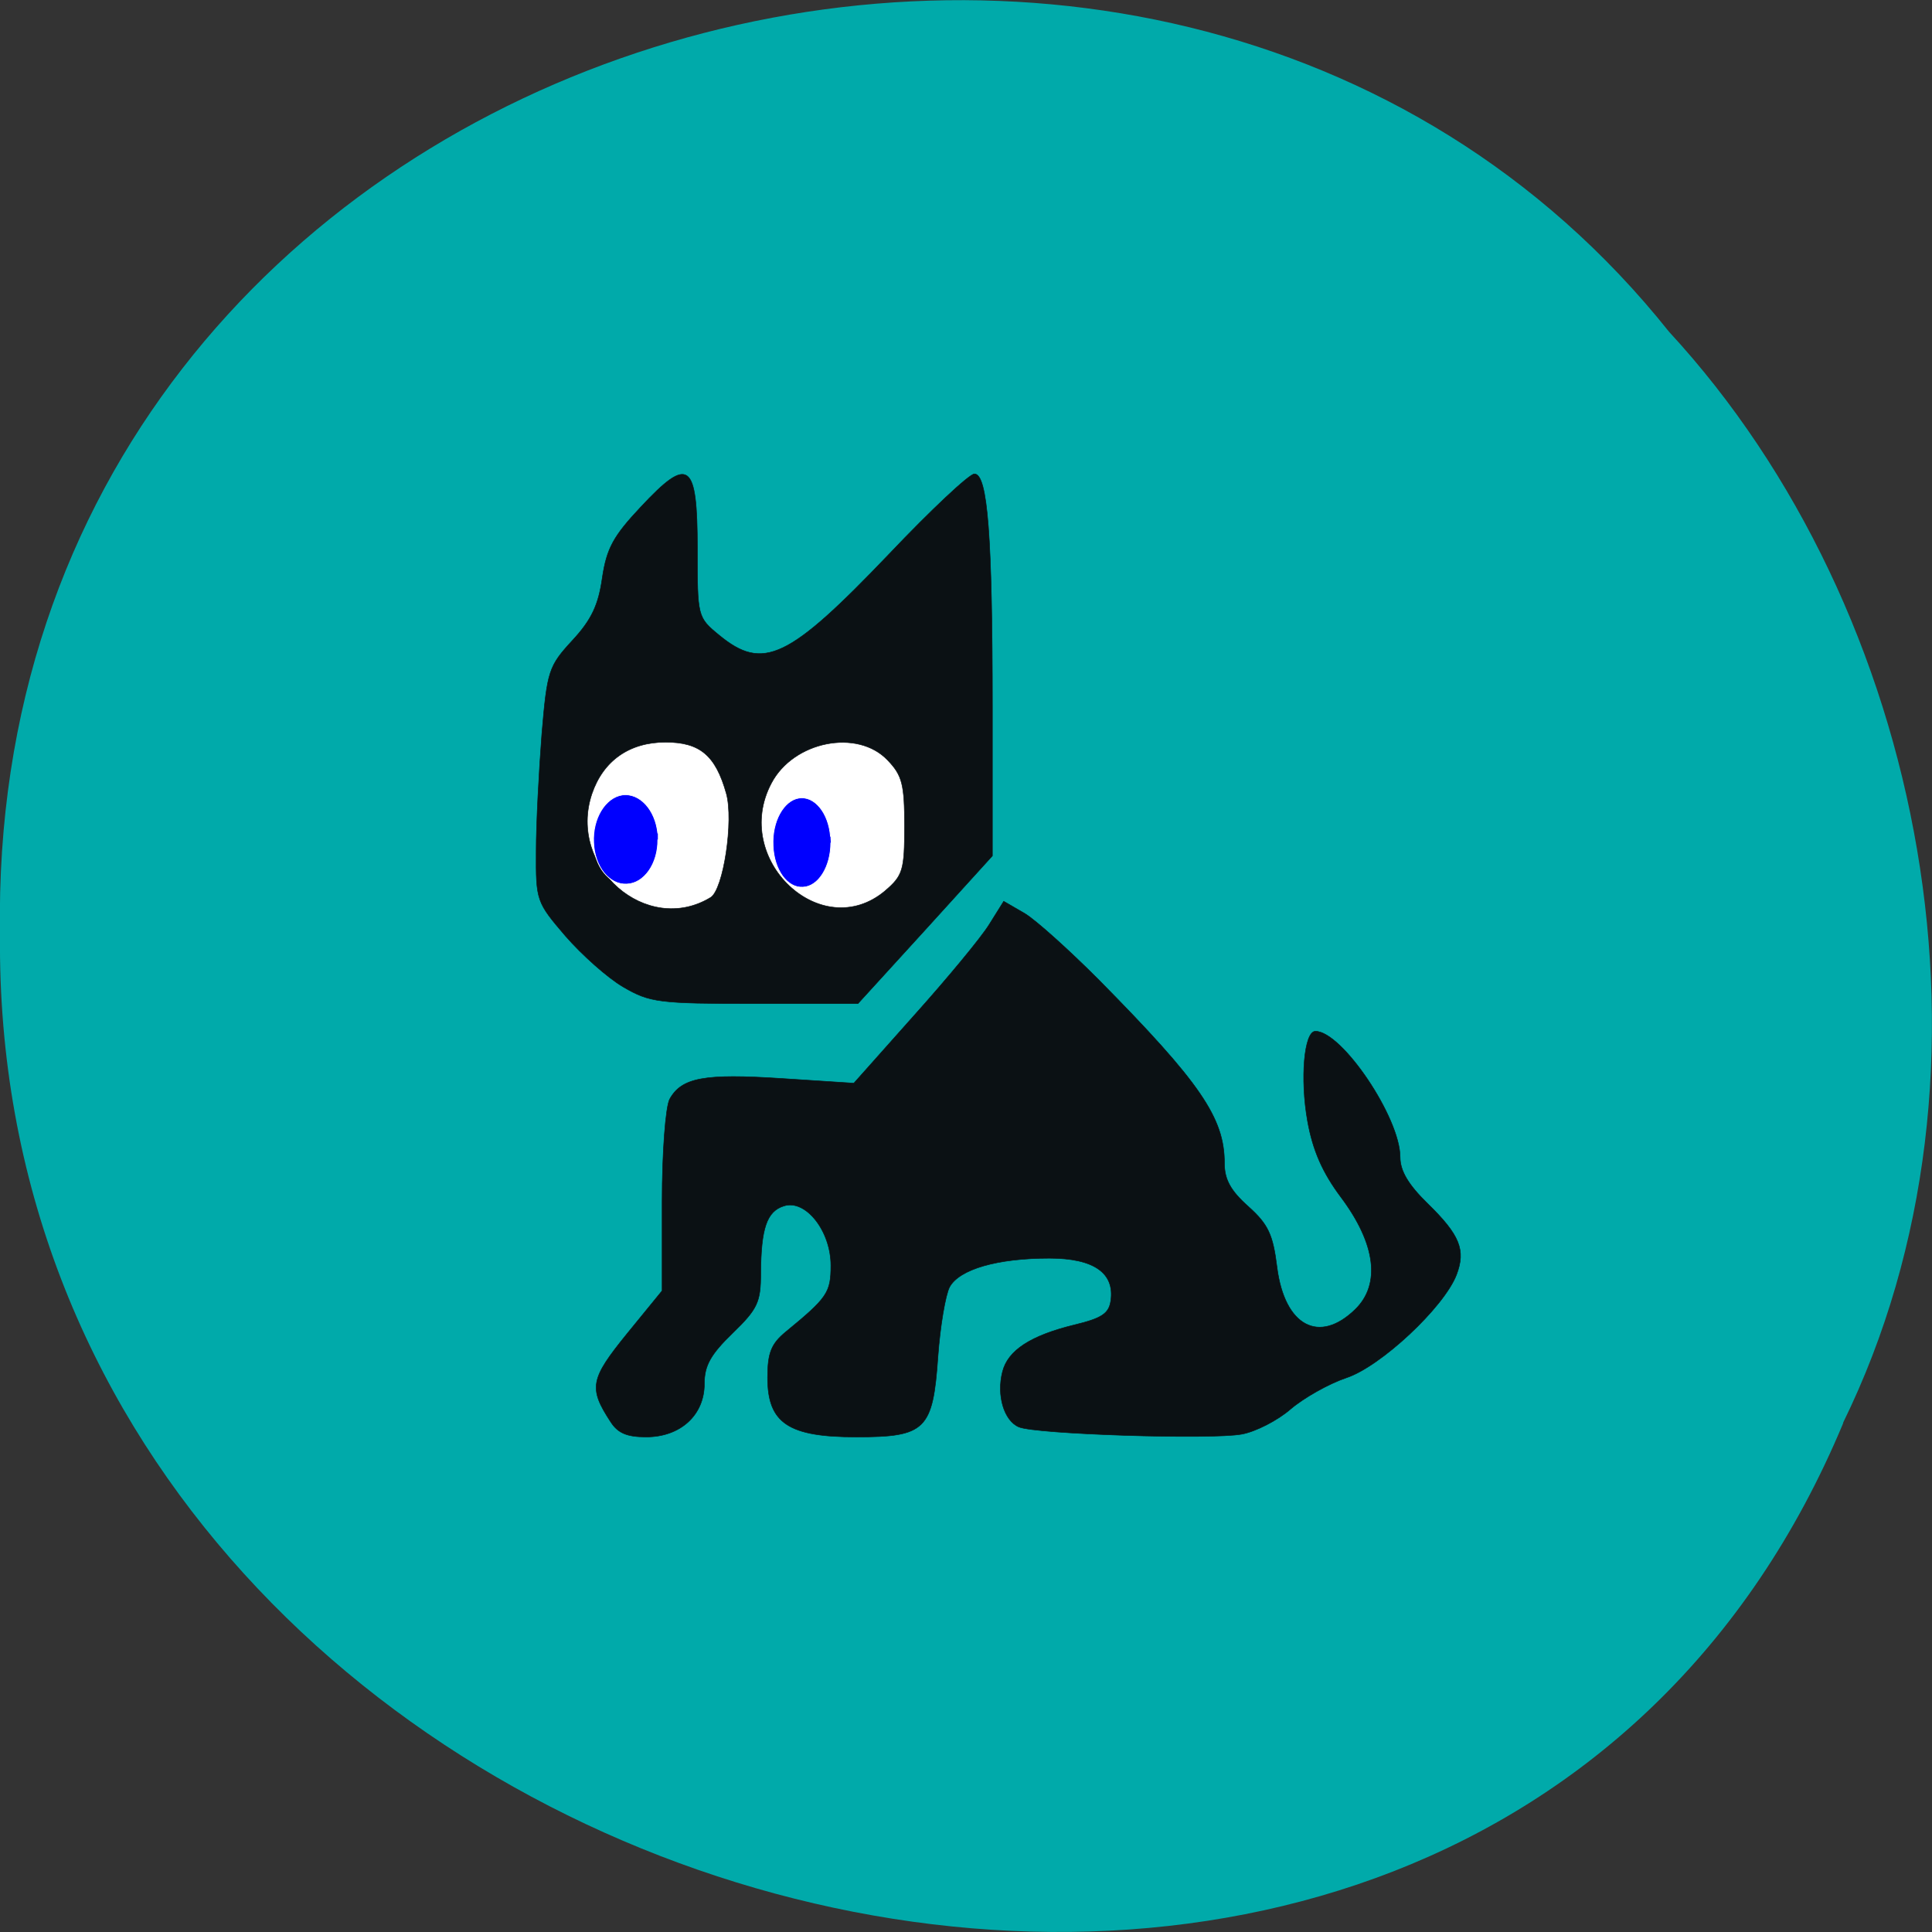 <svg xmlns="http://www.w3.org/2000/svg" viewBox="0 0 24 24"><rect x="0" y="0" width="24" height="24" fill="#333333" stroke="none"/><path d="m 22.898 17.676 c -4.727 11.336 -23.02 6.281 -22.898 -6.07 c -0.184 -11.223 14.359 -15.48 20.734 -7.484 c 3.191 3.457 4.305 9.184 2.16 13.555" fill="#0aa"/><path d="m 121.83 109.66 c 0 9.317 -9.336 16.936 -21.09 17.257 c -11.758 0.321 -21.725 -6.839 -22.497 -16.11 c -0.807 -9.317 7.862 -17.395 19.584 -18.358 c 11.687 -0.918 22.22 5.645 23.796 14.87" transform="matrix(0.111 0 0 0.085 -1.797 1.097)" fill="#fff" stroke="#fff" stroke-width="0.076"/><g fill="#0b1114" stroke="#0b1114" stroke-width="0.069" transform="matrix(0.096 0 0 0.094 -0.151 -0.128)"><path d="m 80.57 189.23 c -2.852 -4.468 -2.607 -5.627 2.118 -11.584 l 4.563 -5.709 v -11.75 c 0 -6.537 0.448 -12.536 0.978 -13.57 c 1.548 -2.855 4.481 -3.393 14.463 -2.731 l 9.37 0.621 l 7.822 -8.978 c 4.318 -4.923 8.678 -10.302 9.696 -11.998 l 1.874 -3.062 l 2.73 1.614 c 1.467 0.91 5.785 4.882 9.615 8.812 c 13.08 13.529 16.215 18.204 16.215 24.16 c 0 2.151 0.774 3.641 3.096 5.751 c 2.567 2.358 3.178 3.682 3.707 8.03 c 0.978 7.778 5.459 10.219 10.144 5.544 c 3.3 -3.31 2.648 -8.647 -1.874 -14.812 c -2.363 -3.227 -3.626 -6.123 -4.318 -10.05 c -0.978 -5.585 -0.448 -11.874 1.019 -11.874 c 3.422 0 10.959 11.419 10.959 16.632 c 0 1.82 1.059 3.641 3.544 6.123 c 4.196 4.179 4.97 6.165 3.748 9.433 c -1.63 4.303 -9.818 12.12 -14.259 13.612 c -2.281 0.786 -5.5 2.648 -7.211 4.137 c -1.67 1.489 -4.522 2.979 -6.315 3.31 c -3.952 0.745 -26.685 0 -28.844 -0.952 c -1.915 -0.827 -2.893 -4.179 -2.118 -7.282 c 0.693 -2.855 3.667 -4.799 9.289 -6.206 c 3.544 -0.869 4.481 -1.489 4.726 -3.186 c 0.53 -3.682 -2.2 -5.627 -7.944 -5.627 c -6.722 0 -11.652 1.448 -12.915 3.806 c -0.53 1.034 -1.222 5.172 -1.507 9.185 c -0.652 9.681 -1.589 10.633 -10.552 10.633 c -8.8 0 -11.489 -1.82 -11.489 -7.861 c 0 -3.268 0.489 -4.468 2.363 -6.04 c 5.378 -4.51 5.826 -5.172 5.826 -8.771 c 0 -4.551 -3.259 -8.771 -6.07 -7.861 c -2.241 0.703 -2.974 2.979 -3.01 8.937 c 0 3.765 -0.407 4.675 -3.626 7.861 c -2.852 2.813 -3.667 4.303 -3.667 6.702 c 0 4.137 -3.096 7.03 -7.537 7.03 c -2.444 0 -3.667 -0.496 -4.604 -2.027"/><path d="m 82.24 131.8 c -2.037 -1.2 -5.378 -4.261 -7.496 -6.744 c -3.748 -4.468 -3.83 -4.675 -3.789 -11.212 c 0 -3.682 0.367 -10.633 0.733 -15.473 c 0.693 -8.399 0.896 -8.978 3.952 -12.371 c 2.485 -2.731 3.381 -4.717 3.87 -8.275 c 0.57 -3.889 1.426 -5.503 4.97 -9.35 c 6.233 -6.827 7.333 -5.999 7.333 5.503 c 0 8.978 0 9.06 2.811 11.419 c 5.704 4.799 9 3.186 22.04 -10.757 c 5.378 -5.792 10.348 -10.55 11 -10.55 c 1.711 0 2.322 8.233 2.322 30.823 v 19.652 l -8.678 9.764 l -8.718 9.764 h -13.322 c -12.507 0 -13.607 -0.165 -17.03 -2.193 m 11.285 -11.833 c 1.67 -1.034 3.01 -10.178 2.037 -13.736 c -1.385 -5.05 -3.422 -6.785 -7.863 -6.785 c -4.685 0 -8.07 2.441 -9.533 6.827 c -3.178 9.681 7.089 18.825 15.359 13.694 m 22.57 -0.869 c 2.322 -2.027 2.526 -2.731 2.526 -8.564 c 0 -5.503 -0.285 -6.702 -2.2 -8.73 c -3.911 -4.179 -12.181 -2.482 -15.03 3.062 c -5.215 10.05 6.437 21.307 14.707 14.232"/></g><g fill="#00f" stroke="#fff" stroke-width="0.076"><path d="m 84.39 113.06 c 0.029 3.171 -1.231 5.799 -2.835 5.883 c -1.604 0.125 -2.949 -2.295 -3.035 -5.466 c -0.115 -3.171 1.059 -5.966 2.634 -6.3 c 1.575 -0.292 3.01 1.919 3.236 5.09" transform="matrix(0.136 0 0 0.094 -3.305 -0.199)"/><path d="m 84.4 113.07 c 0 3.17 -1.247 5.797 -2.845 5.88 c -1.598 0.125 -2.941 -2.294 -3.037 -5.463 c -0.128 -3.17 1.055 -5.964 2.621 -6.297 c 1.598 -0.334 3.037 1.918 3.229 5.088" transform="matrix(0.122 0 0 0.094 0.024 -0.161)"/></g></svg>
